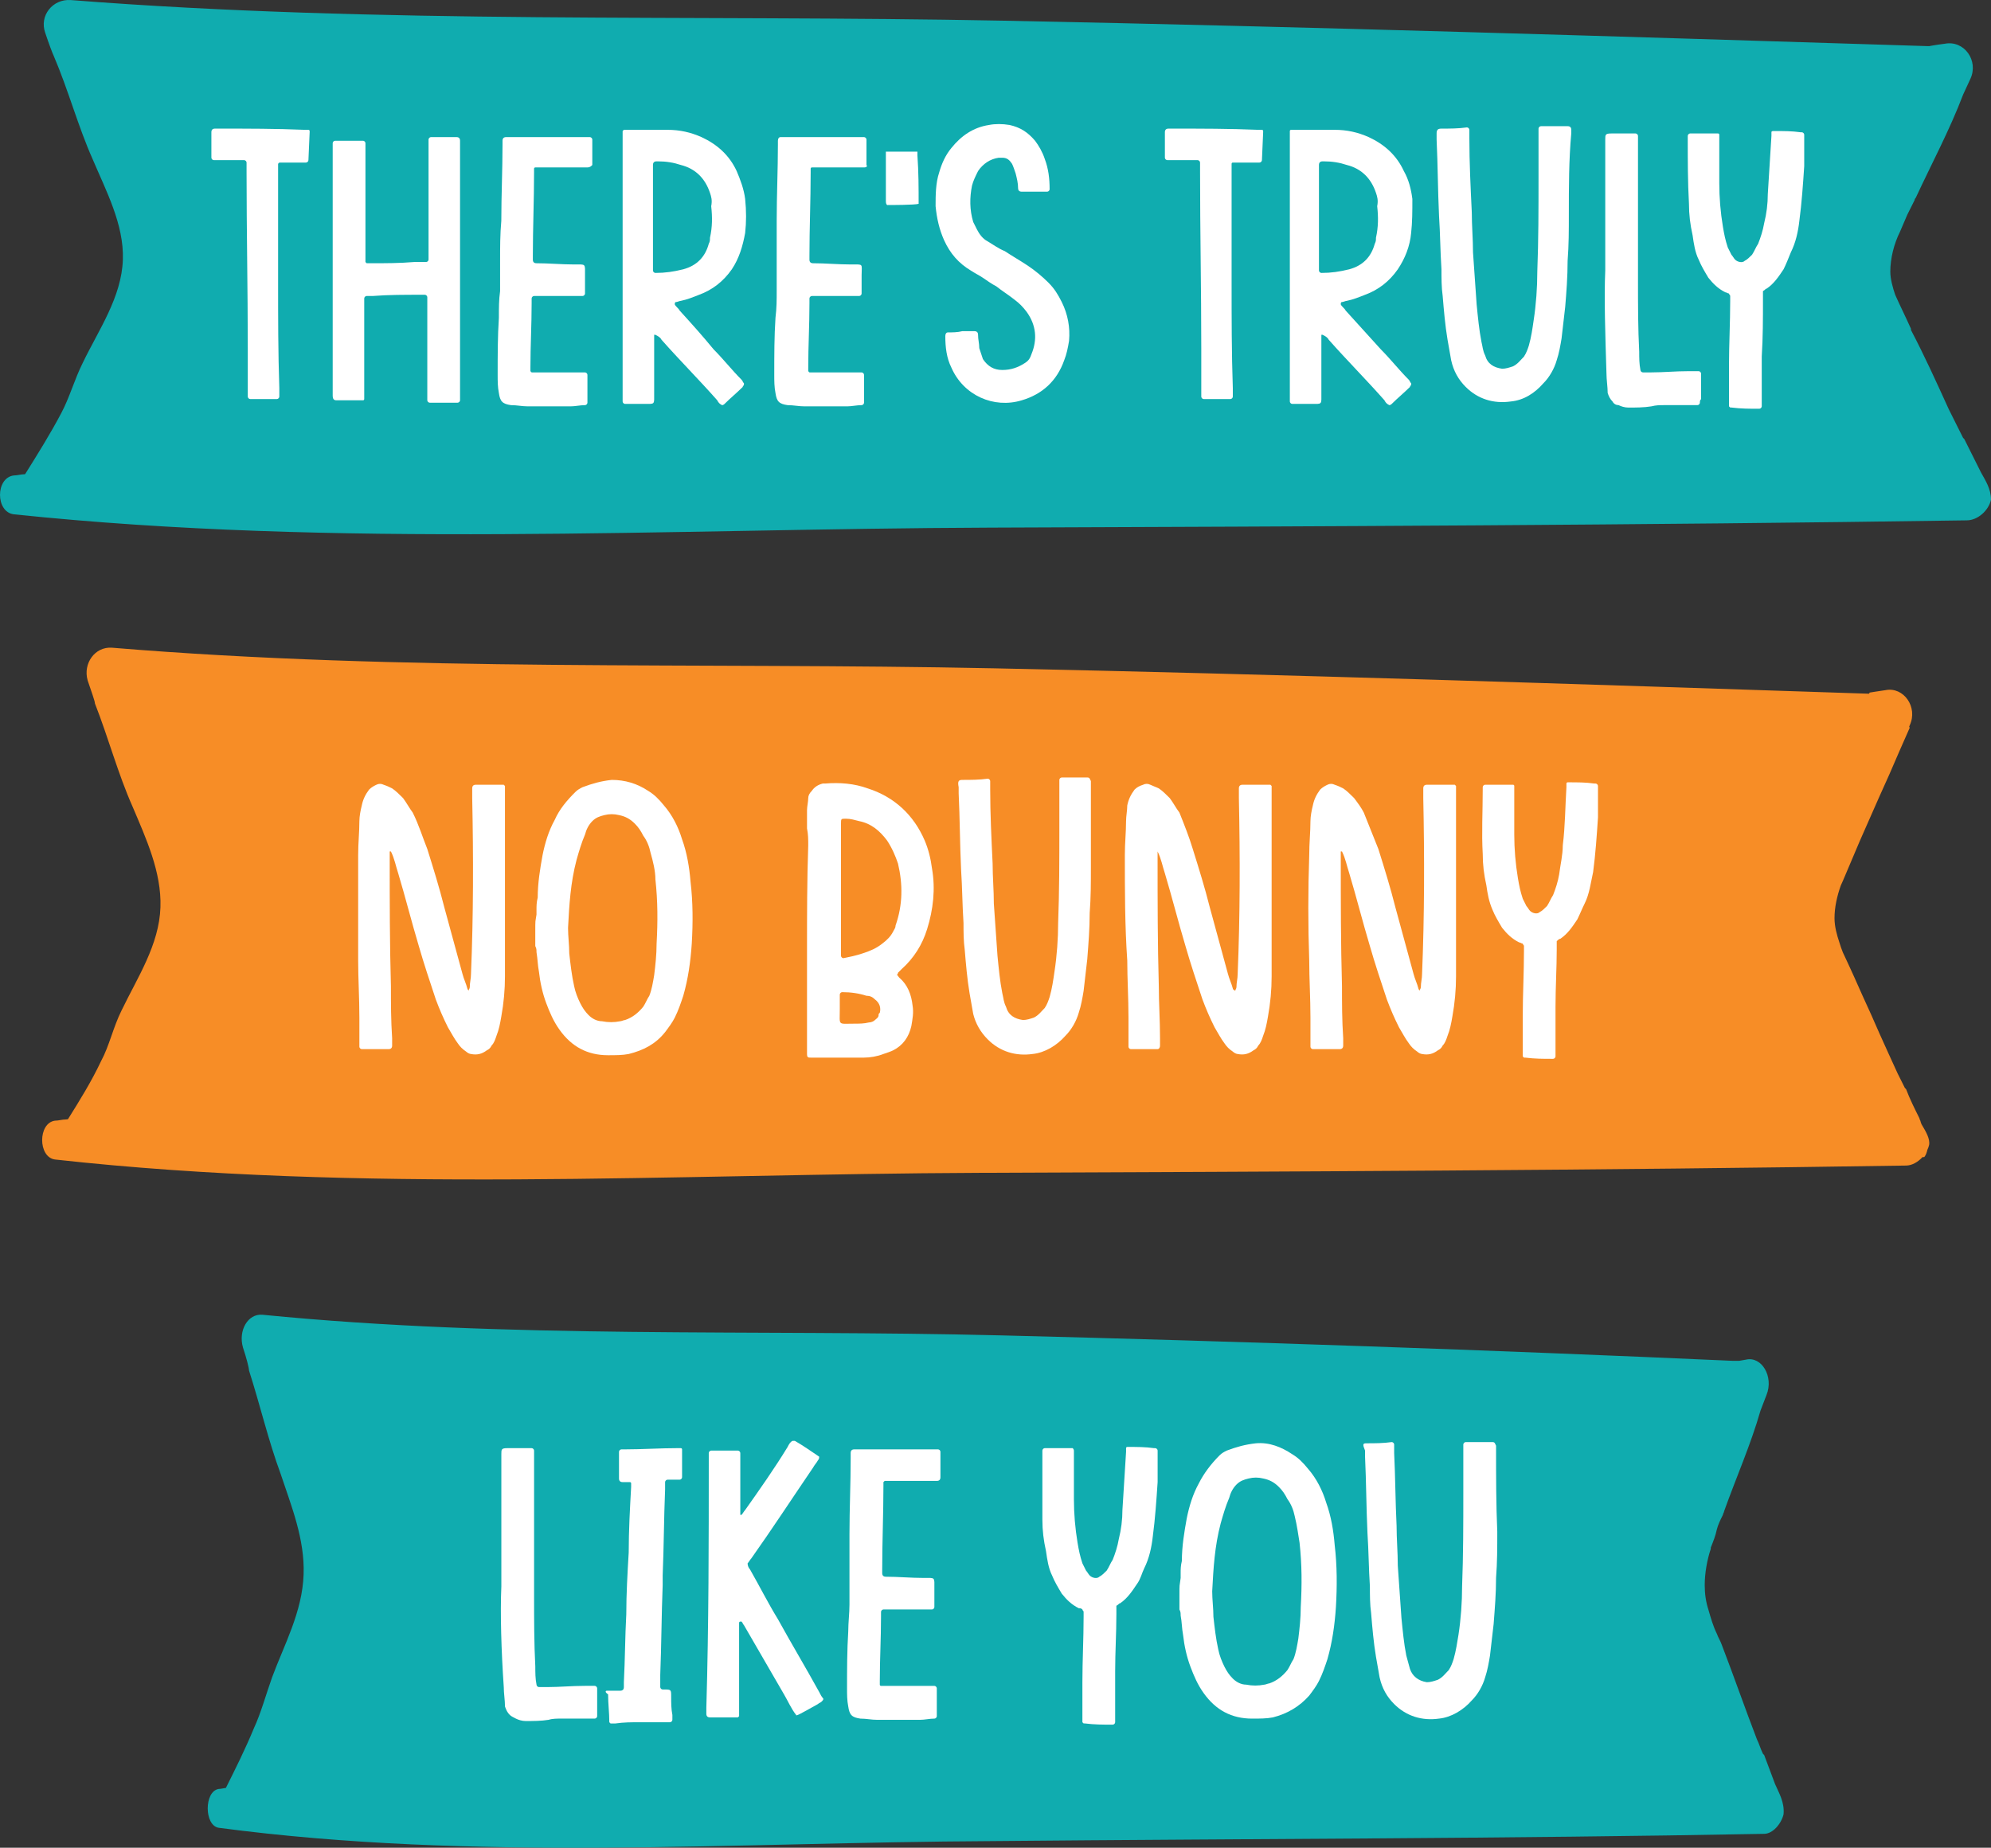 <?xml version="1.0" encoding="utf-8"?>
<!-- Generator: Adobe Illustrator 17.0.0, SVG Export Plug-In . SVG Version: 6.00 Build 0)  -->
<!DOCTYPE svg PUBLIC "-//W3C//DTD SVG 1.1//EN" "http://www.w3.org/Graphics/SVG/1.1/DTD/svg11.dtd">
<svg version="1.1" id="Layer_1" xmlns="http://www.w3.org/2000/svg" xmlns:xlink="http://www.w3.org/1999/xlink" x="0px" y="0px"
	 width="180px" height="167.086px" viewBox="0 0 180 167.086" enable-background="new 0 0 180 167.086" xml:space="preserve">
<rect x="0" y="0" width="180" height="167.086" fill="#333333" stroke="none"/>
<path fill="#10ACAF" d="M179.102,42.735c-0.066-0.132-0.132-0.264-0.198-0.396c-0.439-0.877-0.877-1.755-1.316-2.632l-0.11-0.11
	c-0.329-0.658-0.658-1.316-0.987-1.974c-0.11-0.219-0.219-0.439-0.329-0.658c0,0,0-0.001,0-0.001
	c-1.097-2.413-2.193-4.826-3.4-7.128v-0.11c-0.439-0.987-0.987-2.084-1.426-3.071c0-0.001-0.001-0.001-0.001-0.002
	c-0.219-0.657-0.438-1.424-0.438-2.081c0-1.206,0.329-2.522,0.877-3.619c0.218-0.545,0.436-0.982,0.654-1.525l0.008-0.018
	c0.218-0.436,0.436-0.871,0.654-1.308c0-0.11,0.11-0.219,0.11-0.219c1.426-3.071,3.071-6.142,4.277-9.322l0.658-1.426
	c0.768-1.645-0.548-3.51-2.303-3.181c-0.866,0.109-1.407,0.215-1.421,0.218c-0.039,0-0.073,0-0.112,0
	c-27.966-0.877-55.823-1.755-83.68-2.303C62.653,1.321,34.357,2.198,6.391,0.005C4.746-0.105,3.54,1.431,4.088,2.966
	C4.417,3.953,4.746,4.83,4.856,5.05c1.316,3.071,2.193,6.361,3.51,9.322c1.206,2.851,2.851,5.922,2.742,9.103
	c-0.11,3.4-2.193,6.361-3.619,9.322c-0.768,1.535-1.206,3.181-1.974,4.606c-0.987,1.864-2.084,3.619-3.181,5.374
	c-0.023,0.037-0.046,0.068-0.069,0.104c-0.015,0.002-0.029,0.003-0.044,0.005c-0.329,0-0.658,0.11-0.987,0.11
	c-1.645,0.219-1.645,3.29,0,3.51c29.283,3.071,59.004,1.316,88.286,1.206c29.392-0.11,58.894-0.219,88.286-0.658
	c0.987,0,1.974-0.877,2.193-1.864C180.001,44.185,179.471,43.41,179.102,42.735z"/>
<path fill="#10ACAF" d="M160.479,161.334c-0.329-0.877-0.658-1.755-0.987-2.632l-0.11-0.11c-0.219-0.439-0.329-0.877-0.548-1.316
	c-1.097-2.851-2.084-5.703-3.18-8.554c-0.11-0.329-0.329-0.658-0.439-0.987c-0.329-0.658-0.548-1.426-0.768-2.193
	c-0.219-0.658-0.329-1.426-0.329-2.193c0-1.097,0.219-2.303,0.548-3.29v-0.11c0.219-0.548,0.439-1.097,0.548-1.645
	c0.11-0.439,0.329-0.877,0.548-1.316c0-0.11,0.11-0.219,0.11-0.329c1.097-3.071,2.413-6.032,3.29-9.103l0.548-1.426
	c0.658-1.645-0.439-3.51-1.864-3.18c-0.226,0.038-0.428,0.074-0.61,0.107c-0.204,0-0.41,0-0.592,0
	c-22.044-0.987-44.198-1.755-66.242-2.303c-22.154-0.548-44.527,0.329-66.681-1.864c-1.316-0.11-2.193,1.426-1.755,2.961
	c0.329,0.987,0.548,1.864,0.548,2.084c0.987,3.071,1.755,6.361,2.851,9.322c0.987,2.961,2.193,5.922,2.084,9.103
	c-0.11,3.4-1.755,6.361-2.851,9.322c-0.548,1.535-0.987,3.18-1.645,4.606c-0.768,1.864-1.645,3.619-2.522,5.374
	c-0.003,0.006-0.006,0.011-0.009,0.017c-0.21,0.024-0.467,0.094-0.655,0.094c-1.316,0.219-1.316,3.29,0,3.51
	c23.141,3.071,46.611,1.316,69.861,1.206c23.251-0.219,46.611-0.219,69.861-0.658c0.768,0,1.535-0.877,1.755-1.755
	C161.357,162.979,160.808,162.101,160.479,161.334z"/>
<path fill="#F78D26" d="M173.715,101.658c-0.024-0.069-0.052-0.137-0.075-0.206c0-0.11-0.11-0.219-0.11-0.329
	c-0.439-0.877-0.877-1.755-1.206-2.632l-0.11-0.11c-0.219-0.439-0.439-0.877-0.658-1.316c-0.543-1.177-1.086-2.381-1.63-3.588
	c-0.503-1.157-1.013-2.308-1.542-3.445c-0.259-0.581-0.517-1.159-0.776-1.741c-0.334-0.751-0.668-1.449-1.002-2.17
	c-0.114-0.297-0.228-0.597-0.314-0.9c-0.219-0.658-0.439-1.426-0.439-2.193c0-1.005,0.234-2.007,0.565-2.949l0.203-0.452
	l1.535-3.619l1.745-3.957c0.621-1.362,1.227-2.725,1.802-4.087l0.95-2.156c-0.019-0.033-0.032-0.057-0.051-0.089l0.05-0.129
	c0.768-1.645-0.548-3.51-2.193-3.181c-0.768,0.11-1.426,0.219-1.426,0.219c-0.022,0.033-0.043,0.07-0.065,0.103
	c-26.373-0.875-52.746-1.75-79.118-2.297c-26.541-0.548-53.301,0.329-79.732-1.864c-1.535-0.11-2.632,1.426-2.193,2.961
	c0.329,0.987,0.658,1.864,0.658,2.084c1.206,3.071,2.084,6.361,3.4,9.322c1.206,2.851,2.632,5.922,2.522,9.103
	c-0.11,3.4-2.084,6.361-3.51,9.322c-0.768,1.535-1.097,3.181-1.864,4.606c-0.855,1.817-1.92,3.531-2.989,5.242
	c-0.064,0.008-0.129,0.014-0.193,0.021c-0.329,0-0.658,0.11-0.987,0.11c-1.535,0.219-1.535,3.29,0,3.51
	c27.747,3.071,55.823,1.316,83.68,1.206s55.714-0.219,83.68-0.658c0.518,0,1.07-0.31,1.484-0.763
	c0.054-0.001,0.109-0.002,0.163-0.004c0.142-0.177,0.222-0.406,0.276-0.649c0.068-0.146,0.126-0.295,0.161-0.448
	C174.502,102.968,174.107,102.318,173.715,101.658z"/>
<g>
	<g>
		<path fill="#FFFFFF" d="M27.885,11.74c-0.11,0-0.219,0-0.329,0c-2.632-0.11-5.155-0.11-7.787-0.11H19.44
			c-0.219,0-0.329,0.11-0.329,0.329c0,0.768,0,1.426,0,2.193v0.11c0,0.11,0.11,0.219,0.219,0.219s0.329,0,0.439,0
			c0.548,0,1.206,0,1.755,0c0.219,0,0.329,0,0.548,0c0.11,0,0.219,0.11,0.219,0.219c0,0.329,0,0.548,0,0.877
			c0,5.264,0.11,10.529,0.11,15.903c0,1.206,0,2.522,0,3.729c0,0.219,0,0.439,0,0.658c0,0.11,0.11,0.219,0.219,0.219
			c0.768,0,1.645,0,2.413,0c0.11,0,0.219-0.11,0.219-0.219c0-0.219,0-0.548,0-0.768c-0.11-3.18-0.11-6.361-0.11-9.651
			c0-1.426,0-2.852,0-4.277v-5.703c0-0.219,0-0.439,0-0.658l0.11-0.11c0.11,0,0.219,0,0.329,0c0.548,0,1.097,0,1.645,0
			c0.11,0,0.329,0,0.439,0s0.219-0.11,0.219-0.219l0.11-2.522c0-0.11,0-0.11,0-0.11S27.995,11.74,27.885,11.74z"/>
		<path fill="#FFFFFF" d="M41.265,12.398c-0.768,0-1.535,0-2.303,0c-0.11,0-0.219,0.11-0.219,0.219c0,0.219,0,0.548,0,0.768
			c0,3.071,0,6.251,0,9.322c0,0.219,0,0.548,0,0.768c0,0.11-0.11,0.219-0.219,0.219c-0.439,0-0.768,0-1.097,0
			c-1.316,0.11-2.522,0.11-3.839,0.11c-0.11,0-0.329,0-0.439,0l-0.11-0.11c0-0.11,0-0.219,0-0.329v-2.632c0-2.303,0-4.716,0-7.019
			c0-0.219,0-0.548,0-0.768c0-0.11-0.11-0.219-0.219-0.219s-0.11,0-0.11,0c-0.768,0-1.535,0-2.303,0h-0.11
			c-0.11,0-0.219,0.11-0.219,0.219c0,0.219,0,0.548,0,0.768c0,4.497,0,9.103,0,13.599c0,2.632,0,5.374,0,8.006v0.439
			c0,0.329,0.11,0.439,0.329,0.439c0.658,0,1.426,0,2.193,0c0.11,0,0.11,0,0.219,0s0.11-0.11,0.11-0.11c0-0.219,0-0.439,0-0.658
			c0-2.522,0-5.155,0-7.677c0-0.219,0-0.548,0-0.768c0-0.11,0.11-0.219,0.219-0.219s0.329,0,0.548,0
			c1.426-0.11,2.852-0.11,4.387-0.11c0.11,0,0.219,0,0.329,0s0.219,0.11,0.219,0.219c0,0.219,0,0.548,0,0.768
			c0,1.864,0,3.619,0,5.484c0,0.877,0,1.645,0,2.522c0,0.219,0,0.329,0,0.548c0,0.11,0.11,0.219,0.219,0.219c0.11,0,0.219,0,0.329,0
			c0.658,0,1.316,0,1.864,0c0.11,0,0.219,0,0.329,0c0.11,0,0.219-0.11,0.219-0.219c0-0.219,0-0.548,0-0.768V24.462V13.495
			c0-0.219,0-0.548,0-0.768S41.485,12.398,41.265,12.398z"/>
		<path fill="#FFFFFF" d="M53.329,12.398c-0.11,0-0.329,0-0.439,0c-2.303,0-4.497,0-6.8,0c-0.11,0-0.219,0-0.329,0
			c-0.219,0-0.329,0.11-0.329,0.329c0,0.11,0,0.219,0,0.329c0,2.303-0.11,4.606-0.11,6.909c-0.11,1.206-0.11,2.413-0.11,3.619
			c0,0.877,0,1.864,0,2.742c-0.11,0.768-0.11,1.535-0.11,2.413c-0.11,1.645-0.11,3.4-0.11,5.155c0,0.548,0,1.097,0.11,1.645
			c0.11,0.768,0.329,0.987,1.097,1.097c0.548,0,0.987,0.11,1.535,0.11c1.206,0,2.522,0,3.839,0c0.439,0,0.877-0.11,1.316-0.11
			c0.11,0,0.219-0.11,0.219-0.219v-0.11c0-0.768,0-1.426,0-2.193c0-0.11,0-0.11,0-0.219s-0.11-0.219-0.219-0.219
			c-0.219,0-0.439,0-0.658,0c-1.206,0-2.413,0-3.619,0c-0.219,0-0.329,0-0.548,0l-0.11-0.11c0-0.11,0-0.219,0-0.329
			c0-1.974,0.11-3.839,0.11-5.813c0-0.11,0-0.329,0-0.439s0.11-0.219,0.219-0.219c0.219,0,0.329,0,0.548,0c1.097,0,2.084,0,3.181,0
			c0.219,0,0.439,0,0.658,0c0.11,0,0.219-0.11,0.219-0.219c0-0.548,0-1.097,0-1.645c0-1.097,0.11-0.987-0.987-0.987
			s-2.303-0.11-3.4-0.11c-0.219,0-0.329-0.11-0.329-0.329v-0.329c0-2.522,0.11-5.045,0.11-7.567c0-0.11,0-0.11,0-0.219
			s0-0.11,0-0.11c0-0.11,0.11-0.11,0.11-0.11c0.219,0,0.329,0,0.548,0c1.206,0,2.303,0,3.51,0c0.219,0,0.439,0,0.658,0
			s0.329-0.11,0.439-0.219c0-0.658,0-1.426,0-2.193v-0.11C53.549,12.508,53.439,12.398,53.329,12.398z"/>
		<path fill="#FFFFFF" d="M66.6,15.469c-0.658-1.426-1.755-2.413-3.181-3.071c-0.987-0.439-1.974-0.658-3.071-0.658
			c-1.206,0-2.522,0-3.729,0c-0.11,0-0.11,0-0.219,0l-0.11,0.11c0,0.11,0,0.329,0,0.439c0,0.987,0,1.864,0,2.851
			c0,6.8,0,13.49,0,20.289c0,0.219,0,0.548,0,0.877c0,0.11,0.11,0.219,0.219,0.219c0.548,0,1.097,0,1.645,0
			c1.097,0,0.987,0.11,0.987-0.987v-4.715c0-0.219,0-0.329,0-0.548h0.11c0.219,0.11,0.439,0.219,0.548,0.439
			c1.645,1.864,3.4,3.619,5.045,5.484c0.11,0.219,0.219,0.329,0.439,0.439c0.11,0,0.219-0.11,0.219-0.11
			c0.548-0.548,1.097-0.987,1.645-1.535c0-0.11,0.11-0.11,0.11-0.219v-0.11c-0.11-0.11-0.11-0.219-0.219-0.329
			c-0.877-0.877-1.645-1.864-2.522-2.742c-0.987-1.206-1.974-2.303-3.071-3.51c-0.11-0.219-0.329-0.329-0.439-0.548
			c0-0.11,0-0.219,0.11-0.219s0.329-0.11,0.439-0.11c0.548-0.11,1.097-0.329,1.645-0.548c1.206-0.439,2.193-1.206,2.961-2.303
			c0.658-0.987,0.987-2.084,1.206-3.29c0.11-0.987,0.11-1.974,0-3.071C67.258,17.114,66.929,16.237,66.6,15.469z M64.187,21.501
			c0,0.219,0,0.329-0.11,0.548c-0.329,1.206-1.097,1.974-2.303,2.303c-0.877,0.219-1.645,0.329-2.522,0.329
			c-0.11,0-0.219-0.11-0.219-0.219c0-0.219,0-0.439,0-0.658c0-1.426,0-2.742,0-4.168c0-1.316,0-2.742,0-4.058
			c0-0.219,0-0.439,0-0.658c0-0.219,0.11-0.329,0.329-0.329c0.11,0,0.11,0,0.11,0c0.768,0,1.426,0.11,2.084,0.329
			c1.316,0.329,2.193,1.206,2.632,2.522c0.11,0.329,0.219,0.658,0.11,1.206C64.406,19.637,64.406,20.514,64.187,21.501z"/>
		<path fill="#FFFFFF" d="M78.335,12.727v-0.11c0-0.11-0.11-0.219-0.219-0.219c-0.11,0-0.329,0-0.439,0c-2.303,0-4.497,0-6.8,0
			c-0.11,0-0.219,0-0.329,0s-0.219,0.11-0.219,0.329c0,0.11,0,0.219,0,0.329c0,2.303-0.11,4.606-0.11,6.909c0,1.206,0,2.413,0,3.619
			c0,0.877,0,1.864,0,2.742c0,0.768,0,1.535-0.11,2.413c-0.11,1.645-0.11,3.4-0.11,5.155c0,0.548,0,1.097,0.11,1.645
			c0.11,0.768,0.329,0.987,1.097,1.097c0.548,0,0.987,0.11,1.535,0.11c1.206,0,2.522,0,3.839,0c0.439,0,0.877-0.11,1.316-0.11
			c0.11,0,0.219-0.11,0.219-0.219v-0.11c0-0.768,0-1.426,0-2.193c0-0.11,0-0.11,0-0.219s-0.11-0.219-0.219-0.219s-0.329,0-0.548,0
			c-1.206,0-2.413,0-3.619,0c-0.219,0-0.329,0-0.548,0l-0.11-0.11c0-0.11,0-0.219,0-0.329c0-1.974,0.11-3.839,0.11-5.813
			c0-0.11,0-0.329,0-0.439s0.11-0.219,0.219-0.219c0.219,0,0.329,0,0.548,0c0.987,0,2.084,0,3.181,0c0.11,0,0.329,0,0.548,0
			c0.11,0,0.219-0.11,0.219-0.219c0-0.548,0-1.097,0-1.645c0-1.097,0.219-0.987-0.987-0.987c-1.097,0-2.303-0.11-3.4-0.11
			c-0.219,0-0.329-0.11-0.329-0.329v-0.329c0-2.522,0.11-5.045,0.11-7.567c0-0.11,0-0.11,0-0.219s0-0.11,0-0.11
			c0-0.11,0.11-0.11,0.11-0.11c0.219,0,0.329,0,0.548,0c1.206,0,2.303,0,3.51,0c0.219,0,0.439,0,0.658,0
			c0.219,0,0.329-0.11,0.219-0.219C78.335,14.263,78.335,13.495,78.335,12.727z"/>
		<path fill="#FFFFFF" d="M82.941,13.714c0,0,0,0-0.11,0h-2.632h-0.11c0,0.11,0,0.11,0,0.219c0,0.219,0,0.439,0,0.658
			c0,1.206,0,2.303,0,3.51c0,0.219,0,0.329,0.11,0.439c0.329,0,2.522,0,2.852-0.11c0-1.426,0-2.852-0.11-4.387
			C82.941,13.934,82.941,13.824,82.941,13.714z"/>
		<path fill="#FFFFFF" d="M94.785,25.559c-0.548-0.548-1.206-1.097-1.864-1.535c-0.658-0.439-1.426-0.877-2.084-1.316
			c-0.548-0.219-0.987-0.548-1.535-0.877c-0.439-0.219-0.768-0.658-0.987-1.097c-0.11-0.219-0.219-0.439-0.329-0.658
			c-0.329-1.097-0.329-2.193-0.11-3.29c0.11-0.439,0.329-0.877,0.548-1.316c0.439-0.658,1.097-1.097,1.864-1.206
			c0.11,0,0.219,0,0.329,0c0.439,0,0.658,0.219,0.877,0.548c0.11,0.219,0.219,0.548,0.329,0.877c0.11,0.439,0.219,0.877,0.219,1.316
			c0,0.219,0.11,0.329,0.329,0.329h2.193c0.11,0,0.11,0,0.11,0c0.11,0,0.219-0.11,0.219-0.219c0-0.987-0.11-1.864-0.439-2.742
			c-0.219-0.658-0.548-1.206-0.877-1.645c-0.658-0.768-1.316-1.206-2.303-1.426c-0.658-0.11-1.316-0.11-1.864,0
			c-1.426,0.219-2.522,0.987-3.4,2.084c-0.548,0.658-0.877,1.426-1.097,2.193c-0.329,0.987-0.329,2.084-0.329,3.071
			c0.11,1.097,0.329,2.084,0.768,3.071c0.548,1.206,1.316,2.084,2.413,2.742c0.329,0.219,0.768,0.439,1.097,0.658
			s0.768,0.548,1.206,0.768c0.548,0.439,1.097,0.768,1.645,1.206c0.439,0.329,0.768,0.658,1.097,1.097
			c0.877,1.206,0.987,2.523,0.439,3.839c-0.11,0.329-0.219,0.548-0.548,0.768c-0.658,0.439-1.316,0.658-2.084,0.658
			s-1.316-0.329-1.755-0.987c-0.11-0.329-0.219-0.658-0.329-0.987c0-0.439-0.11-0.768-0.11-1.206c0-0.219-0.11-0.329-0.329-0.329
			c-0.329,0-0.768,0-1.097,0c-0.439,0.11-0.877,0.11-1.316,0.11c-0.11,0-0.219,0.11-0.219,0.329c0,0.987,0.11,1.974,0.548,2.852
			c1.097,2.522,3.839,3.729,6.361,2.961c1.864-0.548,3.18-1.755,3.839-3.619c0.219-0.548,0.329-1.097,0.439-1.755
			c0.11-1.206-0.11-2.413-0.658-3.51C95.663,26.656,95.334,26.107,94.785,25.559z"/>
		<path fill="#FFFFFF" d="M114.088,11.74c-0.11,0-0.219,0-0.329,0c-2.632-0.11-5.155-0.11-7.787-0.11h-0.329
			c-0.219,0-0.329,0.11-0.329,0.329c0,0.768,0,1.426,0,2.193v0.11c0,0.11,0.11,0.219,0.219,0.219s0.329,0,0.439,0
			c0.548,0,1.206,0,1.755,0c0.219,0,0.329,0,0.548,0c0.11,0,0.219,0.11,0.219,0.219c0,0.329,0,0.548,0,0.877
			c0,5.264,0.11,10.529,0.11,15.903c0,1.206,0,2.522,0,3.729c0,0.219,0,0.439,0,0.658c0,0.11,0.11,0.219,0.219,0.219
			c0.768,0,1.645,0,2.413,0c0.11,0,0.219-0.11,0.219-0.219c0-0.219,0-0.548,0-0.768c-0.11-3.18-0.11-6.361-0.11-9.651
			c0-1.426,0-2.852,0-4.277v-5.703c0-0.219,0-0.439,0-0.658c0,0,0-0.11,0.11-0.11s0.219,0,0.329,0c0.548,0,1.097,0,1.645,0
			c0.11,0,0.329,0,0.439,0s0.219-0.11,0.219-0.219l0.11-2.522c0-0.11,0-0.11,0-0.11S114.197,11.74,114.088,11.74z"/>
		<path fill="#FFFFFF" d="M123.739,12.398c-0.987-0.439-1.974-0.658-3.071-0.658c-1.206,0-2.522,0-3.729,0c-0.11,0-0.11,0-0.219,0
			s-0.11,0.11-0.11,0.11c0,0.11,0,0.329,0,0.439c0,0.987,0,1.864,0,2.851c0,6.8,0,13.49,0,20.289c0,0.219,0,0.548,0,0.877
			c0,0.11,0.11,0.219,0.219,0.219c0.548,0,1.097,0,1.645,0c1.097,0,0.987,0.11,0.987-0.987c0-1.535,0-3.18,0-4.716
			c0-0.219,0-0.329,0-0.548h0.11c0.219,0.11,0.439,0.219,0.548,0.439c1.645,1.864,3.4,3.619,5.045,5.484
			c0.11,0.219,0.219,0.329,0.439,0.439c0.11,0,0.219-0.11,0.219-0.11c0.548-0.548,1.097-0.987,1.645-1.535
			c0-0.11,0.11-0.11,0.11-0.219v-0.11c-0.11-0.11-0.11-0.219-0.219-0.329c-0.877-0.877-1.645-1.864-2.522-2.742
			c-1.097-1.206-2.084-2.303-3.181-3.51c-0.11-0.219-0.329-0.329-0.439-0.548c0-0.11,0-0.219,0.11-0.219s0.329-0.11,0.439-0.11
			c0.548-0.11,1.097-0.329,1.645-0.548c1.206-0.439,2.193-1.206,2.961-2.303c0.658-0.987,1.097-2.084,1.206-3.29
			c0.11-0.987,0.11-1.974,0.11-3.071c-0.11-0.877-0.329-1.755-0.768-2.522C126.261,14.043,125.165,13.056,123.739,12.398z
			 M124.397,21.501c0,0.219,0,0.329-0.11,0.548c-0.329,1.206-1.097,1.974-2.303,2.303c-0.877,0.219-1.645,0.329-2.522,0.329
			c-0.11,0-0.219-0.11-0.219-0.219c0-0.219,0-0.439,0-0.658c0-1.426,0-2.742,0-4.168c0-1.316,0-2.742,0-4.058
			c0-0.219,0-0.439,0-0.658c0-0.219,0.11-0.329,0.329-0.329c0.11,0,0.11,0,0.11,0c0.768,0,1.426,0.11,2.084,0.329
			c1.316,0.329,2.193,1.206,2.632,2.522c0.11,0.329,0.219,0.658,0.11,1.206C124.616,19.637,124.616,20.514,124.397,21.501z"/>
		<path fill="#FFFFFF" d="M141.725,11.411c-0.877,0-1.645,0-2.413,0c-0.11,0-0.219,0.11-0.219,0.219c0,0.219,0,0.439,0,0.658
			c0,1.206,0,2.523,0,3.839c0,2.742,0,5.593-0.11,8.445c0,1.426-0.11,2.961-0.329,4.387c-0.11,0.768-0.219,1.535-0.439,2.303
			c-0.11,0.329-0.219,0.658-0.439,0.987c-0.329,0.329-0.548,0.658-0.987,0.877c-0.329,0.11-0.658,0.219-0.987,0.219
			c-0.768-0.11-1.316-0.439-1.535-1.206c-0.219-0.439-0.219-0.768-0.329-1.206c-0.219-1.097-0.329-2.303-0.439-3.4
			c-0.11-1.535-0.219-3.18-0.329-4.716c0-1.206-0.11-2.413-0.11-3.619c-0.11-2.303-0.219-4.497-0.219-6.69c0-0.219,0-0.548,0-0.768
			c0-0.11-0.11-0.219-0.219-0.219c-0.768,0.11-1.535,0.11-2.303,0.11c-0.329,0-0.439,0.11-0.439,0.439c0,0.219,0,0.329,0,0.548
			c0.11,2.303,0.11,4.606,0.219,6.909c0.11,1.645,0.11,3.181,0.219,4.826c0,0.768,0,1.645,0.11,2.413
			c0.11,1.316,0.219,2.632,0.439,3.948c0.11,0.658,0.219,1.206,0.329,1.864c0.219,0.987,0.658,1.755,1.316,2.413
			c1.097,1.097,2.522,1.535,4.058,1.316c1.206-0.11,2.193-0.768,2.961-1.645c0.548-0.548,0.987-1.316,1.206-2.084
			c0.219-0.658,0.329-1.316,0.439-1.974c0.11-0.987,0.219-1.864,0.329-2.852c0.11-1.316,0.219-2.742,0.219-4.168
			c0.11-1.426,0.11-2.742,0.11-4.168c0-2.522,0-4.935,0.219-7.348c0-0.11,0-0.219,0-0.329
			C142.054,11.521,141.945,11.411,141.725,11.411z"/>
		<path fill="#FFFFFF" d="M153.57,33.565c-0.329,0-0.548,0-0.877,0c-1.206,0-2.303,0.11-3.4,0.11h-0.768
			c-0.11,0-0.219-0.11-0.219-0.219c-0.11-0.548-0.11-1.097-0.11-1.645c-0.11-2.084-0.11-4.277-0.11-6.361c0-4.168,0-8.335,0-12.503
			c0-0.219,0-0.439,0-0.658c0-0.11-0.11-0.219-0.219-0.219c-0.768,0-1.535,0-2.193,0c-0.548,0-0.548,0.11-0.548,0.548v11.845
			c-0.11,2.413,0,5.813,0.11,9.322c0,0.548,0.11,1.206,0.11,1.755c0.11,0.329,0.219,0.548,0.439,0.768
			c0.11,0.219,0.329,0.329,0.548,0.329c0.219,0.11,0.548,0.219,0.877,0.219c0.658,0,1.426,0,2.084-0.11
			c0.439-0.11,0.768-0.11,1.097-0.11c0.877,0,1.645,0,2.523,0c0.219,0,0.329,0,0.548,0c0.11,0,0.219-0.11,0.219-0.219
			s0-0.219,0.11-0.329c0-0.658,0-1.426,0-2.084c0-0.11,0-0.11,0-0.219S153.68,33.565,153.57,33.565z"/>
		<path fill="#FFFFFF" d="M162.892,11.96h-0.11c-0.768-0.11-1.535-0.11-2.303-0.11h-0.11c-0.11,0-0.219,0-0.219,0.11
			s0,0.219,0,0.329c-0.11,1.755-0.219,3.51-0.329,5.264c0,0.877-0.11,1.755-0.329,2.632c-0.11,0.658-0.329,1.316-0.548,1.864
			c-0.219,0.329-0.329,0.658-0.548,0.987c-0.219,0.219-0.439,0.439-0.658,0.548c-0.219,0.219-0.658,0.11-0.877-0.11
			c-0.11-0.11-0.219-0.329-0.329-0.439c-0.11-0.219-0.219-0.439-0.329-0.658c-0.219-0.658-0.329-1.206-0.439-1.864
			c-0.219-1.316-0.329-2.632-0.329-3.948c0-1.316,0-2.522,0-3.839c0-0.219,0-0.329,0-0.548c0,0,0-0.11-0.11-0.11s-0.11,0-0.219,0
			c-0.768,0-1.426,0-2.193,0h-0.11c-0.11,0-0.219,0.11-0.219,0.219c0,0.11,0,0.11,0,0.219c0,1.974,0,3.948,0.11,5.922
			c0,0.987,0.11,1.864,0.329,2.851c0.11,0.768,0.219,1.535,0.548,2.193c0.219,0.548,0.548,1.097,0.877,1.645
			c0.439,0.548,0.877,0.987,1.535,1.316c0.11,0,0.219,0.11,0.329,0.11c0,0.11,0.11,0.11,0.11,0.219s0,0.329,0,0.439
			c0,1.974-0.11,3.948-0.11,5.922c0,1.097,0,2.084,0,3.18c0,0.11,0,0.329,0,0.439l0.11,0.11h0.11c0.877,0.11,1.645,0.11,2.413,0.11
			c0.11,0,0.11,0,0.11,0c0.11,0,0.219-0.11,0.219-0.219c0-0.11,0-0.219,0-0.329c0-1.426,0-2.742,0-4.168
			c0.11-1.755,0.11-3.4,0.11-5.155c0-0.219,0-0.439,0-0.768c0.219-0.11,0.219-0.219,0.329-0.219
			c0.658-0.439,1.097-1.097,1.535-1.755c0.219-0.439,0.439-0.987,0.658-1.535c0.439-0.877,0.658-1.864,0.768-2.851
			c0.219-1.645,0.329-3.29,0.439-4.935c0-0.877,0-1.645,0-2.522c0-0.11,0-0.219,0-0.329C163.111,12.069,163.002,11.96,162.892,11.96
			z"/>
	</g>
</g>
<g>
	<path fill="#FFFFFF" d="M144.248,70.854c-0.11,0-0.11,0-0.11,0c-0.768-0.11-1.535-0.11-2.303-0.11h-0.11c0,0-0.11,0-0.11,0.11
		s0,0.219,0,0.329c-0.11,1.755-0.11,3.51-0.329,5.264c0,0.877-0.219,1.755-0.329,2.632c-0.11,0.658-0.329,1.316-0.548,1.864
		c-0.219,0.329-0.329,0.658-0.548,0.987c-0.219,0.219-0.439,0.439-0.658,0.548c-0.219,0.219-0.658,0.11-0.877-0.11
		c-0.11-0.11-0.219-0.329-0.329-0.439c-0.11-0.219-0.219-0.439-0.329-0.658c-0.219-0.658-0.329-1.206-0.439-1.864
		c-0.219-1.316-0.329-2.632-0.329-3.948s0-2.522,0-3.839c0-0.219,0-0.329,0-0.548c0,0,0-0.11-0.11-0.11s-0.11,0-0.219,0
		c-0.768,0-1.426,0-2.193,0h-0.11c-0.11,0-0.219,0.11-0.219,0.219s0,0.11,0,0.219c0,1.974-0.11,3.948,0,5.813
		c0,0.987,0.11,1.864,0.329,2.852c0.11,0.768,0.219,1.426,0.548,2.193c0.219,0.548,0.548,1.097,0.877,1.645
		c0.439,0.548,0.877,0.987,1.535,1.316c0.11,0,0.219,0.11,0.329,0.11c0,0.11,0.11,0.11,0.11,0.219c0,0.11,0,0.329,0,0.439
		c0,1.974-0.11,3.948-0.11,5.922c0,1.097,0,2.084,0,3.181c0,0.11,0,0.329,0,0.439l0.11,0.11h0.11c0.877,0.11,1.645,0.11,2.413,0.11
		c0.11,0,0.11,0,0.11,0c0.11,0,0.219-0.11,0.219-0.219s0-0.219,0-0.329c0-1.426,0-2.742,0-4.168c0-1.755,0.11-3.51,0.11-5.155
		c0-0.219,0-0.439,0-0.768c0.11-0.11,0.219-0.219,0.329-0.219c0.658-0.439,1.097-1.097,1.535-1.755
		c0.219-0.439,0.439-0.987,0.658-1.426c0.439-0.877,0.548-1.864,0.768-2.852c0.219-1.645,0.329-3.29,0.439-4.935
		c0-0.877,0-1.645,0-2.522c0-0.11,0-0.219,0-0.329S144.357,70.854,144.248,70.854z"/>
	<path fill="#FFFFFF" d="M131.416,70.963h-2.413c-0.219,0-0.329,0.11-0.329,0.329s0,0.548,0,0.877
		c0.11,5.264,0.11,10.638-0.11,15.903c0,0.439-0.11,0.768-0.11,1.206c0,0.11-0.11,0.219-0.11,0.329c0-0.11-0.11-0.11-0.11-0.219
		c-0.11-0.439-0.329-0.877-0.439-1.316c-0.548-1.974-1.097-4.058-1.645-6.032c-0.439-1.755-0.987-3.51-1.535-5.264
		c-0.439-1.097-0.877-2.193-1.316-3.29c-0.219-0.439-0.548-0.877-0.877-1.316c-0.329-0.329-0.658-0.658-0.987-0.877
		c-0.219-0.11-0.439-0.219-0.768-0.329c-0.219-0.11-0.439-0.11-0.658,0c-0.219,0.11-0.439,0.219-0.658,0.439
		c-0.329,0.439-0.548,0.877-0.658,1.426c-0.11,0.439-0.219,0.987-0.219,1.426c0,0.987-0.11,1.974-0.11,3.071
		c-0.11,3.18-0.11,6.361,0,9.542c0,1.645,0.11,3.4,0.11,5.155c0,0.768,0,1.426,0,2.193c0,0.11,0,0.329,0,0.439
		s0.11,0.219,0.219,0.219c0.768,0,1.645,0,2.413,0c0.219,0,0.329-0.11,0.329-0.329v-0.658c-0.11-1.645-0.11-3.181-0.11-4.716
		c-0.11-3.839-0.11-7.677-0.11-11.516v-0.548v-0.11c0.11,0,0.11,0,0.11,0c0.329,0.658,0.439,1.316,0.658,1.974
		c0.658,2.193,1.206,4.387,1.864,6.58c0.439,1.535,0.987,3.181,1.535,4.826c0.329,0.877,0.658,1.645,1.097,2.522
		c0.329,0.548,0.548,0.987,0.877,1.426c0.219,0.329,0.439,0.548,0.768,0.768c0.11,0.11,0.329,0.219,0.439,0.219
		c0.548,0.11,0.987,0,1.426-0.329c0.219-0.11,0.329-0.219,0.439-0.439c0.219-0.219,0.329-0.548,0.439-0.877
		c0.219-0.548,0.329-1.097,0.439-1.755c0.219-1.206,0.329-2.413,0.329-3.619s0-2.303,0-3.51c0-4.387,0-8.664,0-13.051
		c0-0.219,0-0.439,0-0.658l-0.11-0.11h-0.109V70.963z"/>
	<path fill="#FFFFFF" d="M114.746,70.963h-2.413c-0.219,0-0.329,0.11-0.329,0.329v0.877c0.11,5.264,0.11,10.638-0.11,15.903
		c0,0.439-0.11,0.768-0.11,1.206c0,0.11-0.11,0.219-0.11,0.329c-0.11-0.11-0.219-0.11-0.219-0.219
		c-0.11-0.439-0.329-0.877-0.439-1.316c-0.548-1.974-1.097-4.058-1.645-6.032c-0.439-1.755-0.987-3.51-1.535-5.264
		c-0.329-1.097-0.768-2.193-1.206-3.29c-0.329-0.439-0.548-0.877-0.877-1.316c-0.329-0.329-0.658-0.658-0.987-0.877
		c-0.219-0.11-0.548-0.219-0.768-0.329c-0.219-0.11-0.439-0.11-0.658,0c-0.329,0.11-0.548,0.219-0.768,0.439
		c-0.329,0.439-0.548,0.877-0.658,1.426c0,0.439-0.11,0.987-0.11,1.426c0,0.987-0.11,1.974-0.11,3.071c0,3.18,0,6.361,0.219,9.542
		c0,1.645,0.11,3.4,0.11,5.155c0,0.768,0,1.426,0,2.193c0,0.11,0,0.329,0,0.439s0.11,0.219,0.219,0.219c0.768,0,1.535,0,2.413,0
		c0.11,0,0.219-0.11,0.219-0.329s0-0.439,0-0.658c0-1.645-0.11-3.181-0.11-4.716c-0.11-3.839-0.11-7.677-0.11-11.516
		c0-0.219,0-0.329,0-0.548v-0.11c0.329,0.658,0.439,1.316,0.658,1.974c0.658,2.193,1.206,4.387,1.864,6.58
		c0.439,1.535,0.987,3.181,1.535,4.826c0.329,0.877,0.658,1.645,1.097,2.522c0.329,0.548,0.548,0.987,0.877,1.426
		c0.219,0.329,0.439,0.548,0.768,0.768c0.11,0.11,0.329,0.219,0.439,0.219c0.548,0.11,0.987,0,1.426-0.329
		c0.219-0.11,0.329-0.219,0.439-0.439c0.219-0.219,0.329-0.548,0.439-0.877c0.219-0.548,0.329-1.097,0.439-1.755
		c0.219-1.206,0.329-2.413,0.329-3.619v-3.51c0-4.387,0-8.664,0-13.051c0-0.219,0-0.439,0-0.658l-0.11-0.11h-0.108V70.963z"/>
	<path fill="#FFFFFF" d="M98.295,70.305c-0.768,0-1.535,0-2.303,0c-0.11,0-0.219,0.11-0.219,0.219c0,0.219,0,0.439,0,0.658
		c0,1.206,0,2.522,0,3.839c0,2.742,0,5.593-0.11,8.445c0,1.426-0.11,2.961-0.329,4.387c-0.11,0.768-0.219,1.535-0.439,2.303
		c-0.11,0.329-0.219,0.658-0.439,0.987c-0.329,0.329-0.548,0.658-0.987,0.877c-0.329,0.11-0.658,0.219-0.987,0.219
		c-0.768-0.11-1.316-0.439-1.535-1.206c-0.219-0.439-0.219-0.768-0.329-1.206c-0.219-1.097-0.329-2.303-0.439-3.4
		c-0.11-1.535-0.219-3.181-0.329-4.716c0-1.206-0.11-2.413-0.11-3.619c-0.11-2.303-0.219-4.497-0.219-6.69c0-0.219,0-0.548,0-0.768
		c0-0.11-0.11-0.219-0.219-0.219c-0.768,0.11-1.535,0.11-2.303,0.11c-0.329,0-0.439,0.11-0.329,0.658c0,0.219,0,0.329,0,0.548
		c0.11,2.303,0.11,4.606,0.219,6.909c0.11,1.645,0.11,3.18,0.219,4.826c0,0.768,0,1.645,0.11,2.413
		c0.11,1.316,0.219,2.632,0.439,3.948c0.11,0.658,0.219,1.206,0.329,1.864c0.219,0.877,0.658,1.645,1.316,2.303
		c1.097,1.097,2.522,1.535,4.058,1.316c1.097-0.11,2.193-0.768,2.961-1.645c0.548-0.548,0.987-1.316,1.206-2.084
		c0.219-0.658,0.329-1.316,0.439-1.974c0.11-0.987,0.219-1.864,0.329-2.851c0.11-1.426,0.219-2.742,0.219-4.168
		c0.11-1.426,0.11-2.742,0.11-4.168c0-2.522,0-4.935,0-7.458v-0.329C98.514,70.415,98.514,70.305,98.295,70.305z"/>
	<path fill="#FFFFFF" d="M83.599,76.008c-0.987-2.303-2.742-3.948-5.155-4.716c-1.206-0.439-2.522-0.548-3.839-0.439
		c-0.11,0-0.11,0-0.219,0c-0.439,0.11-0.768,0.329-0.987,0.658c-0.219,0.219-0.329,0.439-0.329,0.658c0,0.329-0.11,0.768-0.11,1.097
		c0,0.548,0,1.097,0,1.645c0.11,0.548,0.11,0.987,0.11,1.535c-0.11,3.18-0.11,6.251-0.11,9.432c0,2.961,0,5.922,0,8.883v0.548
		c0,0.329,0.11,0.329,0.329,0.329c0.11,0,0.329,0,0.439,0c0.987,0,1.974,0,2.961,0c0.548,0,0.987,0,1.426,0
		c0.548,0,1.206-0.11,1.755-0.329c0.329-0.11,0.658-0.219,0.877-0.329c0.877-0.439,1.426-1.206,1.645-2.193
		c0.11-0.658,0.219-1.206,0.11-1.864c-0.11-0.987-0.439-1.864-1.206-2.522c-0.11-0.11-0.11-0.219-0.219-0.219
		c0.11-0.11,0.11-0.219,0.11-0.219c0.11-0.11,0.219-0.219,0.329-0.329c1.097-0.987,1.864-2.193,2.303-3.619
		c0.548-1.755,0.768-3.619,0.439-5.484C84.147,77.654,83.928,76.776,83.599,76.008z M79.541,91.582c-0.11,0.11-0.11,0.11-0.11,0.219
		c0,0.219-0.219,0.329-0.329,0.439s-0.329,0.219-0.548,0.219c-0.439,0.11-0.877,0.11-1.316,0.11c-1.535,0-1.316,0.219-1.316-1.316
		c0-0.11,0-0.11,0-0.219c0-0.329,0-0.768,0-1.097c0-0.11,0.11-0.219,0.219-0.219c0.768,0,1.535,0.11,2.193,0.329
		c0.329,0,0.548,0.11,0.768,0.329C79.541,90.705,79.651,91.143,79.541,91.582z M80.967,83.686c0,0.219-0.11,0.329-0.219,0.548
		c-0.219,0.439-0.548,0.768-0.987,1.097c-0.548,0.439-1.097,0.658-1.755,0.877s-1.206,0.329-1.755,0.439
		c-0.11,0-0.219-0.11-0.219-0.219s0-0.11,0-0.219c0-0.219,0-0.439,0-0.658c0-1.755,0-3.51,0-5.264s0-3.619,0-5.374
		c0-0.11,0-0.329,0-0.439c0-0.439,0-0.439,0.439-0.439s0.768,0.11,1.206,0.219c1.097,0.219,1.864,0.877,2.522,1.755
		c0.439,0.658,0.768,1.426,0.987,2.084C81.625,79.957,81.625,81.821,80.967,83.686z"/>
	<path fill="#FFFFFF" d="M61.664,75.899c-0.329-1.097-0.877-2.193-1.645-3.071c-0.439-0.548-0.877-0.987-1.426-1.316
		c-0.987-0.658-2.084-0.987-3.29-0.987c-0.987,0.11-1.755,0.329-2.632,0.658c-0.219,0.11-0.439,0.219-0.658,0.439
		c-0.768,0.768-1.426,1.535-1.864,2.523c-0.548,0.987-0.877,2.084-1.097,3.18c-0.219,1.206-0.439,2.522-0.439,3.839
		c-0.11,0.439-0.11,0.768-0.11,1.097c0,0.219,0,0.219,0,0.439c-0.11,0.768-0.11,0.329-0.11,1.645c0,0.11,0,1.097,0,1.206
		c0.11,0.219,0.11,0.329,0.11,0.548c0.11,0.658,0.11,1.206,0.219,1.755c0.11,0.987,0.329,1.974,0.658,2.852
		c0.329,0.877,0.658,1.645,1.206,2.413c1.097,1.535,2.522,2.303,4.387,2.303c0.658,0,1.316,0,1.864-0.11
		c1.316-0.329,2.413-0.877,3.29-1.974c0.329-0.439,0.658-0.877,0.877-1.316c0.329-0.658,0.548-1.316,0.768-1.974
		c0.439-1.535,0.658-3.071,0.768-4.716c0.11-1.864,0.11-3.729-0.11-5.593C62.322,78.421,62.103,77.105,61.664,75.899z
		 M59.361,85.331c0,0.987-0.11,1.974-0.219,2.852c-0.11,0.658-0.219,1.316-0.439,1.864c-0.219,0.329-0.329,0.658-0.548,0.987
		c-0.439,0.548-0.987,0.987-1.645,1.206c-0.11,0-0.329,0.11-0.439,0.11c-0.548,0.11-1.097,0.11-1.645,0
		c-0.439,0-0.877-0.219-1.206-0.548c-0.329-0.329-0.548-0.658-0.768-1.097c-0.219-0.439-0.439-0.987-0.548-1.535
		c-0.219-0.987-0.329-1.974-0.439-2.961c0-0.768-0.11-1.535-0.11-2.303c0.11-2.084,0.219-4.058,0.768-6.142
		c0.219-0.768,0.439-1.535,0.768-2.303c0.11-0.439,0.329-0.877,0.658-1.206c0.329-0.329,0.658-0.439,1.097-0.548
		c0.439-0.11,0.877-0.11,1.316,0c0.548,0.11,0.987,0.329,1.426,0.768c0.329,0.329,0.548,0.658,0.768,1.097
		c0.329,0.439,0.548,0.987,0.658,1.535c0.219,0.768,0.439,1.645,0.439,2.413C59.471,81.492,59.471,83.356,59.361,85.331z"/>
	<path fill="#FFFFFF" d="M45.433,70.963H43.02c-0.219,0-0.329,0.11-0.329,0.329s0,0.548,0,0.877c0.11,5.264,0.11,10.638-0.11,15.903
		c0,0.439-0.11,0.768-0.11,1.206c0,0.11-0.11,0.219-0.11,0.329c0-0.11-0.11-0.11-0.11-0.219c-0.11-0.439-0.329-0.877-0.439-1.316
		c-0.548-1.974-1.097-4.058-1.645-6.032c-0.439-1.755-0.987-3.51-1.535-5.264c-0.439-1.097-0.768-2.193-1.316-3.29
		c-0.329-0.439-0.548-0.877-0.877-1.316c-0.329-0.329-0.658-0.658-0.987-0.877c-0.219-0.11-0.439-0.219-0.768-0.329
		c-0.219-0.11-0.439-0.11-0.658,0s-0.439,0.219-0.658,0.439c-0.329,0.439-0.548,0.877-0.658,1.426
		c-0.11,0.439-0.219,0.987-0.219,1.426c0,0.987-0.11,1.974-0.11,3.071c0,3.18,0,6.361,0,9.542c0,1.645,0.11,3.4,0.11,5.155
		c0,0.768,0,1.426,0,2.193c0,0.11,0,0.329,0,0.439s0.11,0.219,0.219,0.219c0.768,0,1.645,0,2.413,0c0.219,0,0.329-0.11,0.329-0.329
		v-0.658c-0.11-1.645-0.11-3.181-0.11-4.716c-0.11-3.839-0.11-7.677-0.11-11.516v-0.548v-0.11c0.11,0,0.11,0,0.11,0
		c0.329,0.658,0.439,1.316,0.658,1.974c0.658,2.193,1.206,4.387,1.864,6.58c0.439,1.535,0.987,3.181,1.535,4.826
		c0.329,0.877,0.658,1.645,1.097,2.522c0.329,0.548,0.548,0.987,0.877,1.426c0.219,0.329,0.439,0.548,0.768,0.768
		c0.11,0.11,0.329,0.219,0.439,0.219c0.548,0.11,0.987,0,1.426-0.329c0.219-0.11,0.329-0.219,0.439-0.439
		c0.219-0.219,0.329-0.548,0.439-0.877c0.219-0.548,0.329-1.097,0.439-1.755c0.219-1.206,0.329-2.413,0.329-3.619s0-2.303,0-3.51
		c0-4.387,0-8.664,0-13.051c0-0.219,0-0.439,0-0.658l-0.11-0.11h-0.109V70.963z"/>
</g>
<g>
	<path fill="#FFFFFF" d="M135.255,131.064c0-0.11,0-0.219,0-0.329c-0.11-0.219-0.11-0.329-0.329-0.329c-0.877,0-1.645,0-2.413,0
		c-0.11,0-0.219,0.11-0.219,0.219s0,0.329,0,0.548c0,1.206,0,2.522,0,3.839c0,2.742,0,5.593-0.11,8.445
		c0,1.426-0.11,2.961-0.329,4.387c-0.11,0.658-0.219,1.426-0.439,2.193c-0.11,0.329-0.219,0.658-0.439,0.987
		c-0.329,0.329-0.548,0.658-0.987,0.877c-0.329,0.11-0.658,0.219-0.987,0.219c-0.768-0.11-1.316-0.548-1.535-1.206
		c-0.11-0.439-0.219-0.768-0.329-1.206c-0.219-1.097-0.329-2.303-0.439-3.4c-0.11-1.535-0.219-3.181-0.329-4.716
		c0-1.206-0.11-2.413-0.11-3.619c-0.11-2.193-0.11-4.387-0.219-6.58c0-0.219,0-0.548,0-0.768c0-0.11-0.11-0.219-0.219-0.219
		c-0.768,0.11-1.535,0.11-2.303,0.11c-0.329,0-0.329,0.11-0.11,0.658c0,0.219,0,0.329,0,0.548c0.11,2.303,0.11,4.606,0.219,6.909
		c0.11,1.645,0.11,3.18,0.219,4.826c0,0.768,0,1.645,0.11,2.413c0.11,1.316,0.219,2.632,0.439,3.948
		c0.11,0.658,0.219,1.206,0.329,1.864c0.219,0.987,0.658,1.755,1.316,2.413c1.097,1.097,2.522,1.535,4.058,1.316
		c1.097-0.11,2.193-0.768,2.961-1.645c0.548-0.548,0.987-1.316,1.206-2.084c0.219-0.658,0.329-1.316,0.439-1.974
		c0.11-0.987,0.219-1.864,0.329-2.852c0.11-1.426,0.219-2.742,0.219-4.168c0.11-1.426,0.11-2.742,0.11-4.168
		C135.255,135.999,135.255,133.587,135.255,131.064z"/>
	<path fill="#FFFFFF" d="M119.9,135.89c-0.329-1.097-0.877-2.193-1.645-3.071c-0.439-0.548-0.877-0.987-1.426-1.316
		c-0.987-0.658-2.084-1.097-3.29-0.987c-0.987,0.11-1.755,0.329-2.632,0.658c-0.219,0.11-0.439,0.219-0.658,0.439
		c-0.768,0.768-1.426,1.645-1.864,2.522c-0.548,0.987-0.877,2.084-1.097,3.18c-0.219,1.206-0.439,2.522-0.439,3.839
		c-0.11,0.439-0.11,0.768-0.11,1.097c0,0.219,0,0.219,0,0.439c-0.11,0.877-0.11,0.439-0.11,1.645c0,0.11,0,1.097,0,1.206
		c0.11,0.219,0.11,0.329,0.11,0.548c0.11,0.548,0.11,1.206,0.219,1.755c0.11,0.987,0.329,1.974,0.658,2.852
		c0.329,0.877,0.658,1.645,1.206,2.413c1.097,1.535,2.522,2.303,4.387,2.303c0.658,0,1.316,0,1.864-0.11
		c1.316-0.329,2.413-0.987,3.29-1.974c0.329-0.439,0.658-0.877,0.877-1.316c0.329-0.658,0.548-1.316,0.768-1.974
		c0.439-1.535,0.658-3.071,0.768-4.716c0.11-1.864,0.11-3.729-0.11-5.593C120.558,138.412,120.339,137.096,119.9,135.89z
		 M117.597,145.321c0,0.987-0.11,1.974-0.219,2.852c-0.11,0.658-0.219,1.316-0.439,1.864c-0.219,0.329-0.329,0.658-0.548,0.987
		c-0.439,0.548-0.987,0.987-1.645,1.206c-0.11,0-0.329,0.11-0.439,0.11c-0.548,0.11-1.097,0.11-1.645,0
		c-0.439,0-0.877-0.219-1.206-0.548c-0.329-0.329-0.548-0.658-0.768-1.097c-0.219-0.439-0.439-0.987-0.548-1.535
		c-0.219-0.987-0.329-1.974-0.439-2.961c0-0.768-0.11-1.535-0.11-2.303c0.11-2.084,0.219-4.058,0.768-6.142
		c0.219-0.768,0.439-1.535,0.768-2.303c0.11-0.439,0.329-0.877,0.658-1.206s0.658-0.439,1.097-0.548c0.439-0.11,0.877-0.11,1.316,0
		c0.548,0.11,0.987,0.329,1.426,0.768c0.329,0.329,0.548,0.658,0.768,1.097c0.329,0.439,0.548,0.987,0.658,1.535
		c0.219,0.877,0.329,1.755,0.439,2.413C117.707,141.483,117.707,143.347,117.597,145.321z"/>
	<path fill="#FFFFFF" d="M104.437,130.954c-0.11,0-0.11,0-0.11,0c-0.768-0.11-1.535-0.11-2.303-0.11h-0.11c0,0-0.11,0-0.11,0.11
		s0,0.219,0,0.329c-0.11,1.755-0.219,3.51-0.329,5.264c0,0.877-0.11,1.755-0.329,2.632c-0.11,0.658-0.329,1.316-0.548,1.864
		c-0.219,0.329-0.329,0.658-0.548,0.987c-0.219,0.219-0.439,0.439-0.658,0.548c-0.219,0.219-0.658,0.11-0.877-0.11
		c-0.11-0.11-0.219-0.329-0.329-0.439c-0.11-0.219-0.219-0.439-0.329-0.658c-0.219-0.658-0.329-1.206-0.439-1.864
		c-0.219-1.316-0.329-2.632-0.329-3.948s0-2.522,0-3.839c0-0.219,0-0.329,0-0.548c0-0.11-0.11-0.219-0.11-0.219
		c-0.11,0-0.11,0-0.219,0c-0.768,0-1.426,0-2.193,0h-0.11c-0.11,0-0.219,0.11-0.219,0.219c0,0.11,0,0.11,0,0.219
		c0,1.974,0,4.058,0,6.032c0,0.987,0.11,1.864,0.329,2.852c0.11,0.768,0.219,1.535,0.548,2.193c0.219,0.548,0.548,1.097,0.877,1.645
		c0.439,0.548,0.877,0.987,1.535,1.316c0.11,0,0.219,0,0.329,0.11c0,0.11,0.11,0.11,0.11,0.219s0,0.329,0,0.439
		c0,1.974-0.11,3.948-0.11,5.922c0,1.097,0,2.084,0,3.18c0,0.11,0,0.329,0,0.439l0.11,0.11h0.11c0.877,0.11,1.645,0.11,2.413,0.11
		h0.11c0.11,0,0.219-0.11,0.219-0.219c0-0.219,0-0.329,0-0.439c0-1.426,0-2.742,0-4.168c0-1.755,0.11-3.4,0.11-5.155
		c0-0.219,0-0.439,0-0.768c0.219-0.11,0.219-0.219,0.329-0.219c0.658-0.439,1.097-1.097,1.535-1.755
		c0.329-0.439,0.439-0.987,0.658-1.426c0.439-0.877,0.658-1.864,0.768-2.852c0.219-1.645,0.329-3.29,0.439-4.935
		c0-0.877,0-1.645,0-2.523c0-0.11,0-0.219,0-0.329S104.546,130.954,104.437,130.954z"/>
	<path fill="#FFFFFF" d="M84.805,131.064c-0.11,0-0.329,0-0.439,0c-2.303,0-4.497,0-6.8,0h-0.329c-0.219,0-0.329,0.11-0.329,0.329
		s0,0.329,0,0.439c0,2.303-0.11,4.606-0.11,6.909c0,1.206,0,2.413,0,3.619c0,0.877,0,1.864,0,2.742c0,0.768-0.11,1.645-0.11,2.413
		c-0.11,1.755-0.11,3.51-0.11,5.155c0,0.548,0,1.097,0.11,1.645c0.11,0.768,0.329,0.987,1.097,1.097c0.548,0,0.987,0.11,1.535,0.11
		c1.206,0,2.522,0,3.839,0c0.439,0,0.877-0.11,1.316-0.11c0.11,0,0.219-0.11,0.219-0.219v-0.11c0-0.768,0-1.426,0-2.193
		c0-0.11,0-0.11,0-0.219s-0.11-0.219-0.219-0.219c-0.219,0-0.439,0-0.658,0c-1.206,0-2.413,0-3.619,0c-0.219,0-0.329,0-0.548,0
		c0,0-0.11,0-0.11-0.11s0-0.219,0-0.329c0-1.974,0.11-3.839,0.11-5.813c0-0.11,0-0.329,0-0.439s0.11-0.219,0.219-0.219
		c0.219,0,0.329,0,0.548,0c1.097,0,2.084,0,3.18,0c0.219,0,0.439,0,0.658,0c0.11,0,0.219-0.11,0.219-0.219c0-0.548,0-1.097,0-1.645
		c0-1.097,0.11-0.987-0.987-0.987s-2.303-0.11-3.4-0.11c-0.219,0-0.329-0.11-0.329-0.329v-0.329c0-2.522,0.11-5.045,0.11-7.567
		c0-0.11,0-0.11,0-0.219s0-0.11,0-0.11l0.11-0.11c0.219,0,0.329,0,0.548,0c1.206,0,2.303,0,3.509,0c0.219,0,0.439,0,0.658,0
		s0.329-0.11,0.329-0.329c0-0.658,0-1.426,0-2.193v-0.11C85.025,131.174,84.915,131.064,84.805,131.064z"/>
	<path fill="#FFFFFF" d="M74.057,152.999c-1.206-2.193-2.522-4.387-3.729-6.58c-0.877-1.426-1.645-2.961-2.522-4.497
		c-0.11-0.11-0.219-0.329-0.219-0.548c0.11-0.11,0.219-0.329,0.329-0.439c1.864-2.632,3.729-5.484,5.593-8.225
		c0.11-0.219,0.329-0.439,0.439-0.658c0.11-0.11,0.11-0.219,0.11-0.329c-0.658-0.439-1.426-0.987-2.193-1.426
		c-0.11,0-0.11,0-0.219,0c-0.219,0.11-0.329,0.329-0.439,0.548c-1.206,1.974-2.522,3.839-3.839,5.703
		c-0.11,0.11-0.219,0.329-0.329,0.439h-0.11c0-0.219,0-0.329,0-0.548c0-1.426,0-2.852,0-4.387c0-0.219,0-0.439,0-0.658
		c0-0.11-0.11-0.219-0.219-0.219h-2.413c-0.11,0-0.219,0.11-0.219,0.219s0,0.329,0,0.548c0,7.458,0,15.025-0.219,22.483
		c0,0.11,0,0.329,0,0.548s0.11,0.329,0.329,0.329c0.877,0,1.645,0,2.413,0h0.11l0.11-0.11c0-0.219,0-0.439,0-0.658
		c0-2.413,0-4.716,0-7.129c0-0.219,0-0.439,0-0.658c0-0.11,0.11-0.11,0.11-0.11h0.11c0.11,0.11,0.11,0.219,0.219,0.329
		c1.206,2.084,2.413,4.168,3.619,6.251c0.329,0.548,0.658,1.316,1.097,1.864c0,0.11,0.219,0,1.974-0.987
		c0.11-0.11,0.219-0.11,0.329-0.219c0.11-0.11,0.219-0.219,0.11-0.329S74.167,153.218,74.057,152.999z"/>
	<path fill="#FFFFFF" d="M61.555,130.954c-0.11,0-0.219,0-0.329,0c-1.535,0-3.181,0.11-4.716,0.11c-0.11,0-0.219,0-0.329,0
		s-0.219,0.11-0.219,0.219s0,0.11,0,0.11c0,0.768,0,1.535,0,2.303c0,0.219,0.11,0.329,0.329,0.329s0.439,0,0.658,0
		c0,0,0.11,0,0.11,0.11s0,0.219,0,0.329c-0.11,1.974-0.219,3.948-0.219,5.922c-0.11,1.864-0.219,3.729-0.219,5.593
		c-0.11,1.974-0.11,4.058-0.219,6.142c0,0.219,0,0.329,0,0.439c0,0.219-0.11,0.329-0.329,0.329s-0.439,0-0.658,0
		c-0.219,0-0.329,0-0.548,0c-0.11,0-0.219,0.11,0.11,0.329c0,0.877,0.11,1.645,0.11,2.522l0.11,0.11c0.11,0,0.329,0,0.439,0
		c0.768-0.11,1.426-0.11,2.193-0.11s1.426,0,2.193,0c0.219,0,0.329,0,0.548,0c0.11,0,0.219-0.11,0.219-0.219c0-0.11,0-0.329,0-0.439
		c-0.11-0.548-0.11-1.097-0.11-1.645c0-0.658,0-0.658-0.658-0.658h-0.11c-0.11,0-0.219-0.11-0.219-0.219c0-0.329,0-0.768,0-1.097
		c0.11-2.742,0.11-5.374,0.219-8.116c0-0.329,0-0.548,0-0.877c0.11-2.632,0.11-5.155,0.219-7.787c0-0.219,0-0.439,0-0.658
		c0-0.11,0.11-0.219,0.219-0.219c0.439,0,0.768,0,1.097,0c0.11,0,0.219-0.11,0.219-0.219v-0.11c0-0.768,0-1.535,0-2.303v-0.11
		C61.664,130.954,61.555,130.954,61.555,130.954z"/>
	<path fill="#FFFFFF" d="M53.768,152.45h-0.877c-1.206,0-2.303,0.11-3.4,0.11h-0.548c-0.11,0-0.11,0-0.219,0
		s-0.219-0.11-0.219-0.219c-0.11-0.548-0.11-1.097-0.11-1.645c-0.11-2.084-0.11-4.277-0.11-6.361c0-4.168,0-8.335,0-12.503
		c0-0.219,0-0.439,0-0.658c0-0.11-0.11-0.219-0.219-0.219c-0.768,0-1.426,0-2.193,0c-0.548,0-0.548,0.11-0.548,0.548v11.954
		c-0.11,2.413,0,5.922,0.219,9.103c0,0.548,0.11,1.206,0.11,1.755c0.11,0.329,0.219,0.548,0.439,0.768
		c0.11,0.11,0.329,0.219,0.548,0.329s0.548,0.219,0.877,0.219c0.658,0,1.426,0,2.084-0.11c0.329-0.11,0.768-0.11,1.097-0.11
		c0.877,0,1.645,0,2.522,0c0.219,0,0.329,0,0.548,0c0.11,0,0.219-0.11,0.219-0.219s0-0.11,0-0.219c0-0.658,0-1.426,0-2.084
		c0-0.11,0-0.11,0-0.219S53.878,152.45,53.768,152.45z"/>
</g>
</svg>
